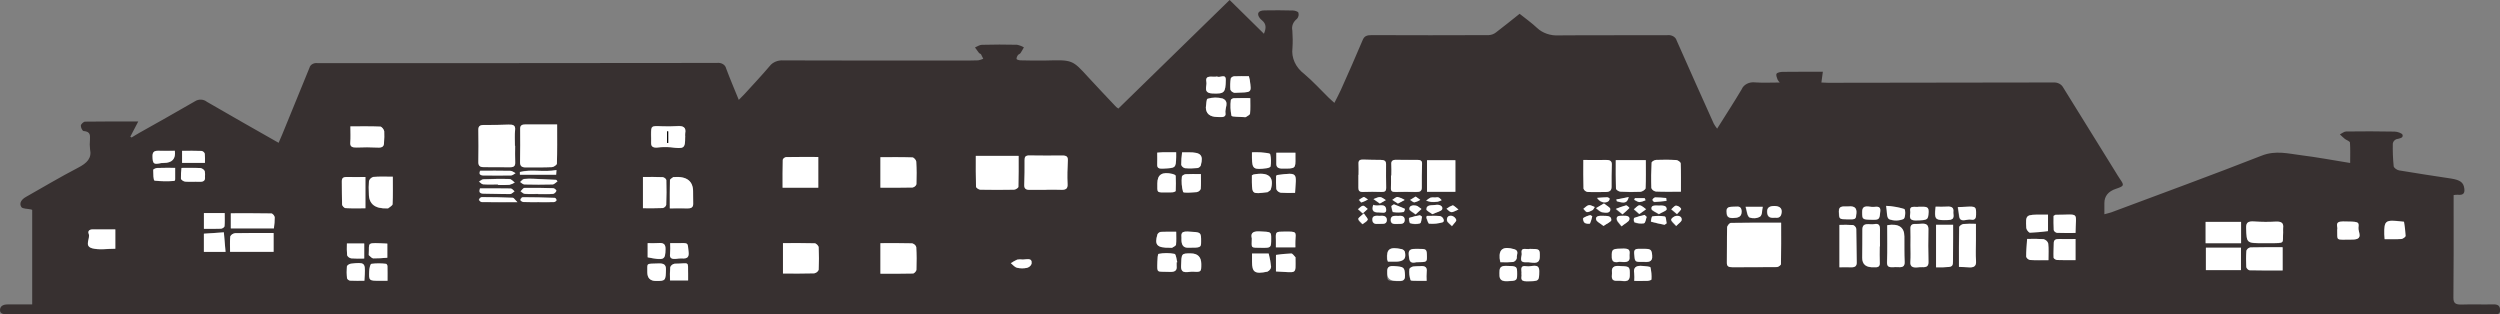<?xml version="1.0" encoding="UTF-8"?>
<svg id="Layer_2" data-name="Layer 2" xmlns="http://www.w3.org/2000/svg" viewBox="0 0 462.01 58.12">
  <rect x="0" y="0" width="462.01" height="58.12" fill="#808080" stroke="none"/>
  <defs>
    <style>
      .cls-1 {
        fill: #fff;
      }

      .cls-2 {
        fill: #373030;
      }
    </style>
  </defs>
  <g id="Layer_1-2" data-name="Layer 1">
    <g id="Groupe_16" data-name="Groupe 16">
      <path id="Tracé_44" data-name="Tracé 44" class="cls-2" d="m317.33,23.78c1.62-2.59,3.14-4.91,4.54-7.28.36-.88,1.42-1.42,2.52-1.27,1.44.1,2.89.02,4.51.02-.17-.17-.3-.37-.41-.57-.11-.36-.33-.8-.17-1.06.14-.23.75-.34,1.15-.34,2.41-.03,4.81-.02,7.4-.02-.09.69-.17,1.28-.27,1.99.45.02.84.05,1.24.05,13.87-.01,27.75-.03,41.62-.06.76-.05,1.49.31,1.8.89,3.2,5.18,6.41,10.35,9.62,15.52.31.5.6,1,.93,1.48.79,1.13.74,1.26-.77,1.76q-2.14.71-2.14,2.64v2.06c.51-.14.93-.22,1.31-.36,9.27-3.47,18.58-6.87,27.77-10.47,2.57-1.01,4.88-.37,7.29-.07,2.92.36,5.8.91,9.05,1.43,0-1.32.05-2.56-.04-3.78-.02-.24-.63-.43-.94-.67-.33-.26-.61-.55-.92-.83.38-.19.76-.53,1.14-.54,3-.04,6-.04,8.99.02.51.01,1.36.3,1.45.59.18.59-.53.68-1.14.81-.37.16-.61.46-.66.81-.03,1.4.02,2.8.16,4.19.03.29.6.71,1,.77,3.18.54,6.38,1.01,9.57,1.5,1.74.27,2.33.73,2.48,1.82.11.8-.08,1.32-1.23,1.18-.25,0-.5.02-.74.06v2.6c0,5.46.02,10.91-.04,16.37-.01,1.05.43,1.3,1.59,1.26,1.91-.07,3.83.02,5.75-.03.95-.03,1.26.31,1.29,1.03.04.82-.55.85-1.3.85-17.92,0-35.83,0-53.75.01-131.33,0-262.66,0-393.99,0-3.87,0-7.75-.04-11.62-.06C.7,58.06,0,58.06,0,57.31c0-.71.54-1.05,1.39-1.05,1.49,0,2.98,0,4.56,0v-17.46c-.05-.04-.11-.07-.18-.09-.63-.14-1.6-.11-1.82-.44-.47-.71.03-1.42.83-1.87,3.21-1.82,6.37-3.7,9.66-5.41,1.62-.84,2.56-1.75,2.2-3.42-.07-.56-.07-1.12-.02-1.68,0-.75.23-1.56-1.18-1.68-.22-.02-.53-.67-.5-1.01.02-.26.5-.71.78-.72,3.16-.05,6.31-.03,9.83-.03-.57,1.08-1.02,1.95-1.47,2.81l.24.15c.48-.29.96-.6,1.45-.87,3.42-1.93,6.86-3.84,10.24-5.81.66-.45,1.61-.42,2.22.08,4.34,2.53,8.73,5,13.26,7.58.26-.6.46-1.04.64-1.48,1.69-4.12,3.39-8.25,5.06-12.38.13-.56.76-.94,1.44-.87,24.62.01,49.25,0,73.87-.03.8-.11,1.55.34,1.69,1.01.7,1.89,1.5,3.75,2.34,5.82.45-.46.77-.76,1.06-1.08,1.57-1.72,3.17-3.42,4.67-5.19.55-.71,1.52-1.1,2.53-1.03,10.87.03,21.75.04,32.62.03,1.12,0,2.25,0,3.37-.04.33-.06.64-.16.93-.29-.12-.28-.26-.55-.41-.82-.07-.11-.3-.15-.38-.26-.26-.33-.49-.67-.74-1.01.42-.17.83-.48,1.26-.49,2.16-.06,4.33-.06,6.5-.01.46.09.89.25,1.28.48-.21.36-.39.73-.63,1.07-.1.14-.36.21-.46.35-.17.22-.27.47-.27.73.02.11.47.25.73.25,1.58.03,3.17.07,4.75.03,4.85-.13,4.84-.13,7.77,3.08,1.7,1.86,3.45,3.68,5.18,5.52.12.1.25.2.39.28L227.24,0l6.34,6.24c.45-1.09.43-1.82-.34-2.47-.15-.12-.29-.25-.41-.4-.65-.84-.32-1.43.85-1.45,1.75-.03,3.5-.03,5.25.02.36,0,.96.2,1.01.39.13.39.04.81-.24,1.14-.72.55-1.05,1.37-.87,2.17.08,1.08.09,2.17.02,3.25-.23,1.79.58,3.57,2.18,4.78,1.61,1.36,3,2.9,4.49,4.36.29.29.61.55,1.08.98.45-.9.86-1.64,1.2-2.4,1.37-3.07,2.74-6.14,4.04-9.24.32-.76.84-.88,1.69-.88,7.21.03,14.41.03,21.62,0,.48-.03.93-.2,1.29-.48,1.45-1.1,2.85-2.24,4.39-3.46,1.08.86,2.22,1.67,3.21,2.6,1.03.98,2.54,1.49,4.09,1.39,6.66-.06,13.33,0,20-.04.79-.1,1.54.33,1.72.98,2.26,5.14,4.57,10.26,6.87,15.39.18.31.38.61.61.9m11.84,17.37c-3.25,0-6.28-.02-9.31.04-.25,0-.68.53-.68.83-.06,2.16,0,4.33-.05,6.49-.01.65.28.87,1.01.86,2.75-.02,5.49.01,8.24-.03.27,0,.75-.35.75-.55.05-2.51.03-5.01.03-7.65M102.96,22.99h-5.86c-.62,0-.98.16-.97.79.04,2.05.01,4.11-.02,6.16,0,.63.2,1.01,1.04.99,1.62-.02,3.24.02,4.85-.05.33-.02.91-.42.92-.66.07-2.32.04-4.65.04-7.24m-7.76,3.96h-.03c0-.98-.08-1.96.03-2.93.1-.86-.35-1.02-1.21-.99-1.5.05-3,.09-4.49.07-.81-.01-1.1.21-1.09.9.04,1.99.03,3.98,0,5.97,0,.6.22.92.99.92,1.62,0,3.25,0,4.87.02.78,0,.98-.31.95-.92-.05-1.01-.01-2.03-.01-3.04m98.06,8.13h0c.92,0,1.83-.05,2.74,0,.95.05,1.33-.18,1.28-1.05-.08-1.46-.02-2.93.05-4.39.03-.64-.23-.89-.98-.88-2.04.01-4.08.02-6.12-.01-.75-.01-.9.29-.89.83.01,1.54,0,3.07-.06,4.61-.03.7.31.93,1.1.91.96-.03,1.91,0,2.87,0m-12.91-6.27c0,1.95-.02,3.83.04,5.7,0,.2.51.54.79.55,2.07.05,4.15.05,6.23,0,.29,0,.81-.34.81-.53.06-1.9.04-3.8.04-5.72h-7.9Zm-29.13.21c-2.08,0-4.03-.02-5.97.02-.28.06-.5.24-.59.48-.04,1.69-.03,3.39-.03,5.17h6.59v-5.67Zm11.49,5.65c2.04,0,3.99.02,5.94-.03.34-.08.61-.31.7-.6.06-1.4.05-2.79-.03-4.19-.02-.28-.45-.76-.71-.77-1.94-.06-3.88-.04-5.91-.04v5.62Zm-.01,10.27v5.63c2.06,0,4.04.02,6.02-.03.23,0,.62-.44.63-.69.05-1.39.05-2.79-.03-4.19-.09-.32-.37-.59-.75-.69-1.94-.06-3.88-.03-5.88-.03m-18,0v5.61c1.97,0,3.87.03,5.77-.03.39-.08.7-.33.82-.65.08-1.39.08-2.78,0-4.17-.01-.26-.46-.72-.72-.73-1.93-.06-3.87-.03-5.87-.03m112.43-12.48h-.06c0,.77.03,1.54-.01,2.31-.03.55.22.74.87.72,1.25-.03,2.5-.03,3.75,0,.7.02,1.09-.13,1.08-.81-.03-1.47,0-2.93.05-4.4.02-.56-.28-.73-.9-.72-1.29.01-2.58,0-3.87-.02-.69,0-.95.24-.91.83.05.69.01,1.4.01,2.1m41.47-2.87c0,1.79-.03,3.53.04,5.26,0,.2.5.54.79.56,1.24.08,2.49.09,3.73.03.35-.02.94-.42.95-.66.08-1.7.04-3.4.04-5.19h-5.55Zm-34.88,5.85h5.24v-5.83h-5.24v5.83Zm46.91-.03c0-1.82.03-3.53-.04-5.22,0-.22-.51-.6-.8-.62-1.24-.07-2.48-.08-3.73-.03-.3.01-.83.32-.84.5-.08,1.56-.1,3.13-.05,4.7.12.32.44.56.82.64,1.48.07,2.97.03,4.63.03m-18.01-5.86c0,1.81-.03,3.55.03,5.29.1.29.37.52.72.61,1.12.06,2.25.01,3.37.01.78,0,1.1-.31,1.09-.97-.02-1.36.01-2.72.05-4.09.02-.63-.32-.87-1.05-.85-1.33.03-2.66,0-4.2,0m-41.55,2.76h-.03v2.41c0,.5.19.77.88.74,1.12-.04,2.24-.04,3.36,0,.66.02.89-.19.89-.72-.02-1.47-.04-2.93-.02-4.4.01-.6-.31-.8-.97-.8-1.08,0-2.16-.03-3.24-.06-.62-.02-.91.18-.88.73.04.7.01,1.4.01,2.1m170.77,13.38c-2.08,0-4.03-.02-5.98.03-.35.08-.62.31-.72.6-.08,1.01-.09,2.02-.02,3.03.01.21.39.59.6.59,2.02.05,4.04.03,6.11.03v-4.27Zm-379.32.85h8.04v-3.47c-2.42,0-4.78-.02-7.13.03-.39.06-.72.28-.87.59-.1.92-.04,1.86-.04,2.86m365.14,3.36h6.48v-4.14h-6.48v4.14Zm10.79-4.97h1c3,0,2.35.07,2.49-1.98.02-.28-.03-.56,0-.84.11-.84-.26-1.21-1.32-1.16-1.33.07-2.66.06-3.99-.02-1.2-.09-1.56.2-1.52,1.24.09,2.78.03,2.78,3.35,2.76m-4.3-3.93h-6.55v3.94h6.55v-3.94Zm-61.09,4.37c0,1.01.05,2.02-.02,3.03-.06.8.34,1.08,1.23,1.01.33-.04.66-.05.99-.05.86.05,1.14-.25,1.12-.98-.06-1.99-.06-3.97-.01-5.96.02-.82-.34-1.17-1.31-1.08-.33.03-.66.04-.99.04-.73-.03-1.05.21-1.02.86.05,1.04.01,2.09.01,3.13m-280.49-12.72c-1.29,0-2.45-.06-3.59.04-.41.13-.71.43-.8.78-.06.76-.07,1.53-.02,2.3q-.02,2.88,3.43,2.73s.1.02.12,0c.29-.25.82-.5.83-.78.08-1.63.04-3.27.04-5.08m274.79,12.9h.04c0-1.04-.02-2.09,0-3.13.02-.64-.13-1.2-1.07-.99-.79.18-2.19-.48-2.18,1,.02,1.74-.02,3.48-.03,5.22q-.01,1.85,2.2,1.74s.08,0,.12,0c.7.05.95-.21.92-.8-.05-1.01-.01-2.02-.01-3.03m-7.44,3.83c.73,0,1.42-.02,2.11,0,.8.03,1.1-.22,1.08-.92-.05-2.06-.02-4.12-.08-6.18,0-.25-.36-.67-.6-.7-.83-.06-1.67-.07-2.51-.03v7.82ZM67.53,32.71c-1.13,0-2.28.02-3.42,0-.7-.02-.95.22-.94.81.04,1.43-.01,2.85.05,4.28.01.24.39.65.63.66,1.19.07,2.39.03,3.68.03v-5.78Zm51.29,0v5.76c1.3,0,2.5.03,3.68-.03.31-.09.55-.31.62-.59.06-1.53.07-3.06.02-4.59-.1-.26-.34-.46-.66-.53-1.19-.06-2.38-.03-3.66-.03m238.98,8.83v7.86c.5,0,.9.01,1.31,0,1.83-.07,1.82-.07,1.82-1.56,0-1.32.01-2.65.02-3.97v-2.33h-3.14ZM64.75,23.36c0,1.1.06,2.04-.02,2.97-.07.8.38.95,1.19.92,1.27-.06,2.55-.05,3.82.01.89.06,1.23-.19,1.22-.91.06-.7.07-1.39.04-2.09-.04-.32-.45-.86-.72-.87-1.85-.08-3.7-.04-5.54-.04m297.27,25.96c.71.03,1.21.03,1.7.08,1.04.09,1.51-.2,1.44-1.16-.1-1.25-.02-2.51-.02-3.77v-3.1c-.77-.04-1.54-.03-2.31.03-.3.04-.77.38-.78.59-.05,2.4-.04,4.8-.04,7.33m-238.24-10.81c1.24,0,2.28-.02,3.31,0,.77.02,1.03-.31,1.01-.9-.02-.73-.02-1.47-.02-2.2q0-2.93-3.52-2.69s-.1-.01-.12,0c-.22.19-.62.38-.63.57-.05,1.67-.03,3.34-.03,5.21m224.98,3.16c0,2.3.06,4.53-.03,6.76-.03.79.27,1.01,1.1.96.33-.02.67-.03,1-.01.85.06,1.18-.22,1.15-.96-.07-1.57-.04-3.14-.05-4.72q-.02-2.54-3.06-2.09s-.07.04-.11.06m-306.11.55h7.97c.1-.68.15-1.37.15-2.05-.01-.25-.39-.7-.61-.71-2.47-.05-4.95-.03-7.5-.03v2.79Zm83.97-16.9c-.02-.24-.02-.49,0-.73.19-1.01-.32-1.38-1.51-1.29-.94.07-1.88.08-2.81.04-1.99-.08-1.99-.1-1.99,1.59,0,.49.03.98.01,1.47-.02.68.33.94,1.14.87.81-.1,1.63-.12,2.45-.05,2.55.31,2.68.26,2.71-1.9M21.31,42.41c-1.44,0-2.8.02-4.16,0-.72-.01-.93.37-.76.8.36.9-.94,2.28.69,2.7,1.27.33,2.76.07,4.23.07v-3.55Zm357.25,5.66c0-1.08.07-2.08-.04-3.07-.1-.37-.42-.67-.85-.8-1.02-.07-2.04-.08-3.05-.04-.07,1.15-.18,2.22-.17,3.28.1.29.37.52.71.6,1.06.07,2.13.03,3.4.03m5-3.9c-1.1,0-2.05.03-3,0-.68-.03-1.01.17-1.01.76,0,.9-.07,1.81-.03,2.7,0,.15.42.41.66.42,1.1.04,2.21.02,3.39.02v-3.89Zm-5.08-4.51h-1.13c-2.99-.01-3.02-.01-2.88,2.47.02.31.45.87.68.86,1.11-.04,2.22-.14,3.32-.29.01-.1.02-.2.01-.3v-2.74m-340.8,6.88h4c-.11-1.24-.2-2.36-.31-3.61l-3.69.25v3.36Zm341.83-6.65c0,.78-.03,1.71.03,2.63.09.24.31.42.6.49,1.14.05,2.29.02,3.42.02.04-4.06.9-3.35-3.71-3.35-.03,0-.07.04-.34.2m52.41,2.57c.08,2.15-.46,1.8,2.81,1.81,2.14,0,1.01-1.42,1.11-2.19.14-1.15.01-1.12-2.85-1.15-1.71-.02-.86,1.01-1.07,1.53m8.76,1.73c1.13,0,2.12.04,3.1-.03.29-.02.78-.37.78-.57-.04-.87-.14-1.74-.29-2.6,0-.03-.23-.04-.35-.05-3.1-.37-3.33-.21-3.29,2.35,0,.27.04.55.06.89m-217.84-24.4q0,1.8,2.1,1.84c.17,0,.33,0,.5.02.62.04,1.14-.1,1.03-.72-.17-.92.81-2.13-.52-2.71-.91-.25-1.88-.23-2.78.04-.25.06-.22,1-.32,1.54m8.21-1.65c-1.17,0-2.12-.02-3.07.02-.19,0-.52.22-.53.34-.12.97-.07,1.94.12,2.9.07.23,1.49.18,2.29.25.12.01.29.04.37-.01.29-.2.75-.41.77-.64.09-.92.04-1.86.04-2.85m8.28,17.5c.21-3.66.73-3.82-3.26-3.3-.07,0-.12.08-.24.15-.04.82-.02,1.64.04,2.46.11.32.41.56.79.66.89.06,1.78.07,2.67.03m-7.98-3.24c0,.4,0,.85,0,1.29.06,2.16.1,2.18,2.74,1.85.04,0,.1,0,.12,0,.22-.17.57-.31.63-.51.71-2.34-.41-3.3-3.2-2.77-.1.04-.2.09-.29.15m4.45,17.75c4.01.17,3.61.73,3.61-2.51,0-.03.02-.08,0-.1-.26-.25-.52-.7-.78-.7-.95.03-1.89.12-2.82.26-.02.1-.02.2-.01.29v2.75m-13.88-17.97c-1.12,0-1.99-.03-2.85.02-.24.02-.66.28-.67.44-.11.95-.04,1.91.22,2.84.09.23,1.66.09,2.54.03.34-.08.62-.3.72-.59.08-.89.04-1.79.04-2.74m-1.89,14.66c-1.74,0-1.7,0-1.77,2.37-.05,1.61,1.36.95,2.19,1,1.53.1,1.54.03,1.54-1.42q0-1.95-1.96-1.95m-2.6,1.66l.13-.03c-.17-.54-.21-1.47-.52-1.54-.96-.18-1.96-.18-2.92,0-.18.03-.22.93-.23,1.44-.06,2.25-.2,1.77,2.24,1.89,1.08.05,1.42-.3,1.31-1.13-.01-.21-.01-.42,0-.62m13.94-1.64v1.5c0,1.96.51,2.32,2.83,1.84.39-.18.65-.51.69-.88-.09-.82-.23-1.64-.44-2.45,0-.01-.08-.02-.12-.02h-2.96m-193.7-4.57c1.12,0,2.15.03,3.17-.02.29-.05.53-.22.64-.45.07-.78.03-1.57.03-2.43h-3.83v2.9Zm176.2-8.38c.03,1.75-.29,1.69,2.03,1.64.29.01.58,0,.87-.02.18-.03.49-.15.49-.24.04-.93.04-1.87,0-2.8,0-.12-.34-.28-.56-.34-1.95-.46-2.84.1-2.83,1.75m16.91-19.81c-.95,0-1.86-.03-2.76.02-.21.01-.57.24-.59.39-.11.69-.13,1.38-.07,2.07.11.29.4.52.76.59,3.24-.15,3.16.15,2.82-2.39-.03-.2-.09-.4-.16-.67M33.55,31.03c-.09.66-.13,1.32-.11,1.99.02.21.49.53.78.55.86.07,1.74-.01,2.61.03.83.04,1.13-.26,1.05-.92.03-.35.02-.69-.04-1.03-.13-.28-.41-.5-.75-.58-1.15-.06-2.3-.03-3.54-.03m38.07,20.85c0-.99.01-1.85-.01-2.71,0-.15-.16-.41-.26-.41-.89-.11-1.8-.11-2.69,0-.26.05-.4.9-.42,1.38-.08,1.75-.05,1.75,2,1.75h1.39M224.91,14.13c-.81.21-2.26-.45-1.97,1.02.15.75-.69,2.03,1.09,2.11,2.26.1,2.46-.13,2.49-2.53.02-1.22-1.16-.26-1.62-.61M32.37,31.03c-1.16,0-2.23-.02-3.3.02-.27.01-.76.22-.76.34.01.7,0,1.96.26,2,1.21.13,2.43.15,3.64.05.06,0,.15-.17.15-.26.01-.72,0-1.43,0-2.14m87.26,19.29q0,1.59,1.61,1.59c1.76,0,1.8-.07,1.83-2.18.01-.84-.44-1.08-1.37-1.05-2.39.09-2.04-.18-2.07,1.63m119.77-4.61c0-.45-.02-.83,0-1.21.11-1.71.28-1.71-1.96-1.7-1.7,0-1.7,0-1.64,1.49.02.44,0,.89,0,1.42h3.6Zm0-17.48h-3.52v2.07c0,.61.37.85,1.09.85,2.47.02,2.47.03,2.44-2.01v-.91m-20.96-.08c-.1.77-.16,1.54-.16,2.31.09.3.35.53.69.63.78.06,1.57.05,2.35-.03.28-.08.5-.27.58-.5.5-1.9.01-2.41-2.25-2.4h-1.22m-94.62,23.68h3.34c0-.47,0-.85,0-1.23-.05-2.48.34-1.88-2.5-1.86-.38.08-.69.33-.8.64-.07.82-.08,1.64-.04,2.46m94.52-7.62q-.02,1.54,1.11,1.55c2.45.03,2.52,0,2.52-1.1,0-1.82,0-1.75-2.46-1.88-1.57-.08-1.09.77-1.17,1.42m-.98-1.39c-.97,0-1.91-.03-2.84.02-.29.07-.52.25-.63.48-.57,1.95-.07,2.48,2.27,2.45.16,0,.38.05.49-.02.26-.16.65-.36.68-.56.08-.75.03-1.5.03-2.38m0-14.68c-.91,0-1.69,0-2.47,0-.32,0-.64.04-1.02.06,0,.78.02,1.5,0,2.23-.02.61.31.76,1,.72,2.44-.11,2.45-.08,2.5-2.13,0-.24,0-.48,0-.88m13.98,15.91c-.01,1.87-.32,1.72,1.81,1.75,1.76.02,1.76,0,1.77-1.7,0-1.3,0-1.23-2.19-1.33-1.46-.07-1.57.53-1.39,1.29m-164,7.83c.03-.5.05-.85.07-1.2.11-2.13-.04-2.26-2.56-1.96-.28.03-.71.31-.74.5-.07.73-.06,1.46.02,2.19.08.22.28.38.54.44.86.05,1.72.02,2.67.02m164.01-23.73c0,.41,0,.72,0,1.02.05,2.06.29,2.23,2.77,1.91.25-.03.66-.2.67-.33.13-.75.1-1.51-.07-2.25-.08-.23-1.12-.27-1.73-.34-.55-.03-1.1-.04-1.65-.01m-159.77,16.87c-4.06-.18-3.28-.29-3.43,1.95,0,.07-.03.17.02.2.27.21.54.56.83.58.86,0,1.73-.04,2.58-.12v-2.62Zm52.27-.08c.04.67.04,1.34-.02,2-.13.82.35.97,1.15.9.32-.06.65-.08.99-.08,1.16.11,1.38-.32,1.28-1.23-.2-1.73.09-1.63-2.05-1.59-.37,0-.74,0-1.34,0m-90.2-14.82h4.22c.03-.57.02-1.13-.03-1.7-.07-.24-.29-.44-.57-.51-1.18-.05-2.36-.02-3.62-.02v2.24Zm-1.35-2.24c-1,0-2.02.03-3.04,0-.84-.03-1.08.32-1.08.95,0,1.59.27,1.58,1.61,1.32.17-.02.33-.03.5-.02q2.3-.04,2.01-2.24m31.81,17.12c-.04.73-.03,1.46.04,2.18.12.28.4.5.75.57.8.05,1.61.06,2.41.03v-2.78h-3.2Zm55.58-.06v2.62c3.07.6,3.26.49,3.3-1.52.02-.86-.32-1.21-1.36-1.11-.64.03-1.29.04-1.94.01m161.48,5.71c.14.48-.46,1.34.94,1.34,2.33-.02,2.33,0,2.35-1.86.02-1.62-1.48-.77-2.27-.91-1.5-.26-.9.77-1.02,1.43m20.85,1.27c.89,0,1.67.02,2.45-.01.26-.01.73-.16.73-.25.05-.75-.02-1.5-.19-2.24-.05-.17-.92-.2-1.41-.26-1.21-.14-1.78.25-1.59,1.33.04.48.05.96.01,1.43m-38.39-.01c-.03-.56-.03-1.12.01-1.68.12-.86-.32-1.14-1.28-1.03-.41,0-.83.02-1.24.06-.26.06-.66.3-.67.47-.08.69,0,1.38.21,2.04.08.19,1.1.11,1.68.13.37.02.74,0,1.27,0m16.75-1.23c0-1.48-.05-1.48-2.07-1.52-1.21-.02-1.19.59-1.2,1.3-.02.86-.01,1.59,1.45,1.53,1.67-.07,1.82-.1,1.82-1.3m19.18-1.48c-.9-.11-1.81-.05-1.66,1.1.08.66-.45,1.73,1.14,1.6.83-.07,2.14.54,2.15-.96.02-1.64.02-1.7-1.63-1.75m-16.84-3.17c-.51.18-1.73-.44-1.51.79.11.61-.73,1.79.92,1.67.83-.06,2.38.67,2.42-.95.04-1.49.02-1.49-1.83-1.51m-24.77,5.92c.83-.01,1.77.22,1.71-1.01-.07-1.52-.15-1.62-2.07-1.74-1.35-.08-1.2.64-1.21,1.34-.02,1.37-.03,1.37,1.58,1.4m90.61-13.87c.2,1.06.04,2.15.55,2.46.85.33,1.83.32,2.66-.03.36-.15.43-1.73.13-1.86-1.08-.32-2.2-.51-3.35-.57m6.07.16c-.57.16-1.83-.37-1.6.85.11.59-.59,1.7,1.06,1.68,2.21-.04,2.25-.1,2.33-1.59.07-1.21-.93-.87-1.79-.94m-77.35,10.24c.79.04,1.59.03,2.37-.04.36-.13.61-.41.66-.74-.1-.55.54-1.34-.51-1.63-1.97-.56-2.79-.03-2.66,1.67.02.24.08.47.13.74m-15.53,0c1.95-.02,1.96-.03,1.95-1.05-.02-1.41-.04-1.42-1.76-1.42-.93,0-1.73-.04-1.59,1.12.11.89.05,1.69,1.4,1.35m95.96-10.26c-.05.42-.08.66-.09.89-.06,1.49.18,1.66,2.42,1.58,1.38-.05.87-.94.95-1.56.08-.73-.34-.99-1.19-.92-.65.05-1.31.01-2.08.01m-58.46,10.19c1.02.08,2.03.24,1.88-1-.07-.6.41-1.46-1.05-1.44-1.96.02-2.2.08-2.23,1.07-.03.85-.05,1.71,1.4,1.38m-199.8-12.54v.02c.91,0,1.83.04,2.73-.03.24-.02.55-.34.62-.56.04-.11-.35-.48-.56-.49-1.78-.06-3.56-.1-5.33-.06-.25,0-.48.41-.72.63.26.16.5.44.78.47.82.06,1.65.02,2.48.02m204.19,12.55c.86.06,1.8.09,1.68-1.16-.11-1.19-.21-1.28-2.01-1.25-.7.01-1.41-.13-1.32.86.14,1.57.07,1.58,1.65,1.55m42.08-7.79c1.6.04,1.59,0,1.75-1.61.08-.87-.56-.83-1.18-.76-.82.1-2.16-.62-2.17.92,0,1.35.02,1.41,1.6,1.45m16.07-2.32c.09.6.19,1.08.23,1.56.14,1.46,1.43.58,2.19.73.8.17.94-.31.95-.88.03-1.52-.03-1.59-1.86-1.49-.45.03-.9.04-1.51.07m-105.32,10.06c.47,0,.88,0,1.29,0,1.61.04,2.19-.54,1.83-1.87-.1-.21-.3-.37-.56-.44-2.23-.47-2.84-.03-2.69,1.88.03.14.08.28.14.42m84.96-7.81c1.54.02,1.51,0,1.62-1.11.09-.95-.32-1.39-1.45-1.28-.76.08-1.84-.3-1.79.97.06,1.37,0,1.4,1.62,1.41m-249.44-6.44v.07c.7.03,1.41.02,2.11-.02.36-.09.7-.23,1-.42-.32-.23-.63-.64-.96-.65-1.61-.05-3.23-.01-4.85.05-.27.01-.53.28-.79.43.25.18.48.49.75.5.91.06,1.82.02,2.74.02m-3.31.73c-.17.57-.22.98.71.98,1.62,0,3.24.08,4.85.07.28,0,.55-.33.82-.5-.23-.18-.46-.52-.7-.52-1.86-.04-3.72-.02-5.69-.02m14.32-1.32l-.23-.27c-1.36-.07-2.72-.14-4.08-.19-.62-.05-1.24-.04-1.86.03-.27.04-.49.36-.73.56.25.16.51.44.77.45,1.74.04,3.48.06,5.22,0,.31,0,.61-.38.91-.58m-3.41,3.86c.91,0,1.82.02,2.73-.02.22-.03.4-.16.49-.33.03-.14-.19-.45-.31-.45-1.98-.07-3.97-.11-5.95-.12-.15,0-.43.35-.41.52.02.15.37.36.59.37.95.04,1.9.02,2.86.02m-4,0c-.45-.44-.65-.8-.87-.81-1.9-.08-3.81-.12-5.72-.12-.18,0-.48.3-.5.48-.02.14.31.43.5.44,2.06.03,4.13.02,6.59.02m7.22-5.94c-2.36.44-4.62-.2-6.76.36v.5h6.7c0-.1.03-.36.06-.86m86.14,16.55c-.33-.04-.66-.04-.98.02-.42.19-.81.41-1.17.66.37.29.69.73,1.13.84.6.14,1.23.15,1.84.02.41-.12.72-.39.85-.73.19-1.24-.92-.8-1.66-.8m-100.25-16.42c-.26.64-.04.88.71.88,1.66-.01,3.32.04,4.97,0,.29,0,.58-.28.86-.43-.32-.15-.64-.43-.97-.43-1.82-.04-3.64-.02-5.58-.02m233.88,6.67c.26.82.24,1.63.71,1.97.64.24,1.39.18,1.96-.16.42-.32.33-1.1.49-1.81h-3.15Zm-1.73-.02c-.95.06-1.86-.12-1.8.87.03.61.01,1.27,1.16,1.24,1.01-.03,1.64-.21,1.62-1.21-.01-.78-.43-.97-.98-.89m7.11,2.04c1.03.16,1.24-.44,1.27-1.11.03-.76-.55-1.04-1.36-1.04-.86,0-1.36.25-1.32,1.11.04.82.42,1.15,1.4,1.05m-64.3-.34c-.04.23-.09.3-.06.36.16.38.32,1.05.51,1.06.84.07,1.68-.02,2.48-.25.48-.16.07-1.11-.55-1.16-.8-.06-1.6-.02-2.37-.02m43.95,1.64l.38-.27c-.1-.44-.1-1.21-.33-1.26-.76-.14-1.55-.15-2.31-.02-.15.02-.3.96-.24.98.82.24,1.67.4,2.51.57m-11.29.22c.67-.49,1.44-.79,1.45-1.1,0-.89-.95-.74-1.68-.78-.67-.04-1.31.1-1.12.73.11.38.75.65,1.36,1.15m-31.65-2.18c.79-.37,1.68-.55,1.81-.91.2-.57-.5-.94-1.22-.8-.65.12-1.69-.12-1.69.81,0,.27.63.54,1.09.9m-9.79.31c-.69-.04-1.32-.06-1.29.74.03.66.48.83,1.15.75.59-.07,1.47.21,1.52-.65.05-.82-.65-.92-1.39-.83m3.51.01c-.7-.01-1.41-.11-1.4.77.01.73.57.75,1.19.72.59-.03,1.34.12,1.39-.68.04-.7-.45-.91-1.17-.8m4.38.15l-.38-.27c-.68.11-1.34.27-1.98.48-.11.04,0,.94.18.99.57.19,1.2.2,1.79.04.3-.12.27-.81.39-1.24m43.77-.47c.64-.38,1.43-.63,1.44-.9.02-.76-.8-.7-1.46-.69-.59.01-1.44-.17-1.34.62.04.32.78.58,1.36.97m-10.15-1.98l-1.48.88c.39.27.74.69,1.18.76.55.08,1.5.26,1.47-.59-.01-.31-.66-.61-1.17-1.04m3.25,4.22c.69-.55,1.32-.82,1.43-1.2.19-.63-.45-.77-1.11-.74-.61.03-1.38-.09-1.19.74.07.33.42.61.87,1.21m4.64-1.73l-.39-.37c-.66.14-1.3.33-1.92.55-.1.27-.07.56.07.81.54.21,1.15.27,1.74.19.3-.08.35-.77.51-1.18m-50.52-2.26c-.34.98-.05,1.46.96,1.41.52-.02,1.5.35,1.42-.51-.13-1.41-1.59-.43-2.39-.9m3.82-.07l-.48.32c.11.39.12,1.06.35,1.12.64.1,1.3.09,1.94-.02.11-.01.26-.56.21-.58-.65-.31-1.34-.56-2.02-.83m42.24,1.85c.56-.49.95-.82,1.29-1.18.02-.02-.48-.52-.63-.48-.65.18-1.28.4-1.89.65.33.27.66.54,1.23,1.01m3.11-.06l1.24-.88c-.4-.26-.78-.7-1.19-.73-.33-.02-.7.47-1.06.73l1.01.88m-41.35.07l1.09-.99c-.34-.22-.64-.56-1.02-.64-.59-.12-1.29,0-1.21.66.03.28.6.52,1.14.96m-9.56-.19c-.55.54-1.06.83-1.02,1.05.06.34.49.64.77.95.34-.26.82-.48.96-.8.09-.21-.32-.57-.71-1.19m57.72,2.33c.51-.52.96-.78,1.01-1.09.1-.61-.47-.89-1.11-.76-.34.07-.84.47-.82.69.02.32.46.61.93,1.15m-41.44.03c.42-.57.83-.88.79-1.13-.1-.35-.4-.63-.8-.76-.79-.15-.99.39-.9.9.05.26.42.48.91.99m39.65-4.68c-.02-.18-.04-.35-.06-.53-.67-.07-1.34-.11-2.02-.12-.19,0-.45.25-.52.43-.04.1.25.43.37.42.74-.03,1.49-.13,2.23-.21m-42.78-.62c-.28-.04-.56-.03-.83.02-.3.16-.57.34-.82.55.29.11.6.19.91.24.4.03.8.02,1.2-.04.27-.07.52-.16.76-.28-.19-.17-.35-.4-.58-.5-.2-.08-.49,0-.64,0m29.04,3.47l-.35-.21c-.46.1-.9.28-1.28.52-.15.14,0,.69.23.91.29.15.64.2.98.14.19-.44.33-.89.42-1.36m-39.26-2.36l1.12-.64c-.35-.2-.68-.53-1.05-.56-.39-.03-.82.24-1.23.37l1.16.82m14.54,1.11c-.56-.41-.88-.8-1.08-.76-.41.15-.79.36-1.12.62.29.22.55.57.88.63.3.05.68-.23,1.32-.48m-11.18-1.11l1.25-.67c-.4-.25-.84-.43-1.32-.55-.3-.03-.65.34-.97.54l1.04.68m51.57,1.96c.38-.47.83-.81.75-.98-.17-.31-.51-.54-.92-.59-.31.02-.59.44-.89.68l1.05.9m-15.54-.79l.34-.54c-.37-.13-.78-.4-1.1-.34-.38.07-.67.44-1,.68.23.22.46.6.7.61.35.01.71-.25,1.06-.4m-42.55.64l.92-.83c-.29-.21-.61-.61-.87-.59-.33.04-.61.41-.92.64l.86.77m43.32-2.87c.46.78,1.41,1.07,2.03.68.18-.13.28-.32.29-.52,0-.09-.3-.27-.46-.26-.6,0-1.2.06-1.86.11m3.55.3c.04.11.08.22.11.32,1.46.44,1.9.31,2.18-.78l-2.3.45m5.42.14l-.17-.38h-1.8c-.04.1-.08.2-.12.3.33.15.65.41.98.42.4-.05.78-.17,1.12-.34m-42.51-.68l-1.01.62c.27.16.56.47.81.45.38-.1.74-.25,1.05-.46l-.85-.61m-8.81.54c-.41-.24-.67-.5-.8-.46-.31.15-.6.33-.86.54.16.17.38.5.47.47.42-.15.82-.34,1.19-.55"/>
      <path id="Tracé_45" data-name="Tracé 45" class="cls-1" d="m329.16,41.16c0,2.63.02,5.14-.03,7.65,0,.19-.49.54-.75.55-2.75.04-5.49.01-8.24.03-.74,0-1.03-.21-1.01-.86.04-2.16-.01-4.33.05-6.5,0-.29.44-.82.68-.83,3.03-.06,6.06-.04,9.31-.04"/>
      <path id="Tracé_46" data-name="Tracé 46" class="cls-1" d="m102.96,22.99c0,2.59.03,4.91-.04,7.24,0,.24-.59.64-.92.66-1.61.08-3.23.03-4.85.05-.84.01-1.05-.37-1.04-.99.03-2.05.05-4.11.02-6.16-.01-.64.36-.79.97-.79,1.86,0,3.72,0,5.86,0"/>
      <path id="Tracé_47" data-name="Tracé 47" class="cls-1" d="m95.2,26.95c0,1.01-.04,2.03.01,3.04.03.61-.18.93-.95.92-1.62-.02-3.25-.03-4.87-.02-.77,0-.99-.32-.99-.92.03-1.99.04-3.98,0-5.97-.01-.69.28-.91,1.09-.9,1.5.02,3-.02,4.49-.07.86-.03,1.3.14,1.21.99-.11.97-.03,1.95-.03,2.93h.03"/>
      <path id="Tracé_48" data-name="Tracé 48" class="cls-1" d="m193.26,35.08c-.96,0-1.91-.02-2.87,0-.79.03-1.13-.21-1.1-.91.06-1.54.07-3.07.06-4.61,0-.55.14-.85.89-.83,2.04.03,4.08.03,6.12.01.75,0,1.01.24.98.89-.07,1.46-.13,2.93-.05,4.39.05.87-.33,1.1-1.28,1.05-.91-.05-1.83-.01-2.74-.01h0Z"/>
      <path id="Tracé_49" data-name="Tracé 49" class="cls-1" d="m180.34,28.8h7.9c0,1.92.02,3.82-.04,5.72,0,.19-.52.53-.81.53-2.07.04-4.15.04-6.23,0-.28,0-.78-.35-.79-.55-.06-1.87-.04-3.75-.04-5.7"/>
      <path id="Tracé_50" data-name="Tracé 50" class="cls-1" d="m151.22,29.01v5.67h-6.59c0-1.79-.02-3.48.03-5.17.08-.23.31-.41.59-.48,1.94-.04,3.89-.02,5.97-.02"/>
      <path id="Tracé_51" data-name="Tracé 51" class="cls-1" d="m162.71,34.67v-5.62c2.03,0,3.97-.03,5.91.04.26,0,.69.49.71.77.08,1.39.08,2.79.03,4.19-.09.29-.36.52-.7.6-1.95.05-3.9.03-5.94.03"/>
      <path id="Tracé_52" data-name="Tracé 52" class="cls-1" d="m162.7,44.94c1.99,0,3.94-.03,5.88.03.38.11.66.37.75.69.08,1.39.08,2.79.03,4.19,0,.25-.4.68-.63.69-1.98.06-3.97.03-6.02.03v-5.63Z"/>
      <path id="Tracé_53" data-name="Tracé 53" class="cls-1" d="m144.7,44.93c1.99,0,3.93-.03,5.87.03.26,0,.71.47.72.73.07,1.39.07,2.78,0,4.17-.12.32-.43.57-.82.65-1.9.06-3.8.03-5.77.03v-5.61Z"/>
      <path id="Tracé_54" data-name="Tracé 54" class="cls-1" d="m257.13,32.46c0-.7.04-1.4-.01-2.1-.05-.59.22-.84.91-.83,1.29.02,2.58.03,3.87.01.62,0,.92.16.9.72-.04,1.47-.07,2.93-.05,4.4.01.68-.37.83-1.08.81-1.25-.03-2.5-.03-3.75,0-.65.02-.9-.17-.87-.72.04-.77.01-1.54.01-2.31h.06Z"/>
      <path id="Tracé_55" data-name="Tracé 55" class="cls-1" d="m298.6,29.59h5.55c0,1.79.04,3.49-.04,5.19-.01.24-.6.64-.95.66-1.24.06-2.49.05-3.73-.03-.29-.02-.79-.36-.79-.56-.06-1.73-.04-3.47-.04-5.26"/>
      <rect id="Rectangle_207" data-name="Rectangle 207" class="cls-1" x="263.72" y="29.61" width="5.24" height="5.83"/>
      <path id="Tracé_56" data-name="Tracé 56" class="cls-1" d="m310.63,35.42c-1.66,0-3.15.04-4.63-.03-.39-.08-.7-.32-.82-.64-.06-1.56-.04-3.13.05-4.7.01-.19.54-.5.84-.5,1.24-.05,2.49-.05,3.73.03.3.02.8.39.8.62.07,1.7.04,3.4.04,5.22"/>
      <path id="Tracé_57" data-name="Tracé 57" class="cls-1" d="m292.62,29.56c1.54,0,2.87.02,4.2,0,.74-.01,1.07.22,1.05.86-.04,1.36-.07,2.72-.05,4.09.01.66-.31.97-1.09.97-1.12,0-2.25.05-3.37-.01-.35-.08-.62-.31-.72-.61-.06-1.74-.03-3.48-.03-5.29"/>
      <path id="Tracé_58" data-name="Tracé 58" class="cls-1" d="m251.07,32.32c0-.7.03-1.4-.01-2.1-.03-.56.25-.76.88-.73,1.08.03,2.16.06,3.24.06.66,0,.98.2.97.8-.02,1.47,0,2.93.02,4.4,0,.53-.22.75-.89.72-1.12-.04-2.24-.05-3.36,0-.69.03-.88-.24-.88-.74v-2.41h.03"/>
      <path id="Tracé_59" data-name="Tracé 59" class="cls-1" d="m421.84,45.7v4.27c-2.08,0-4.1.02-6.11-.03-.22,0-.59-.38-.6-.59-.06-1.01-.06-2.02.02-3.03.1-.29.37-.52.72-.6,1.95-.05,3.89-.03,5.98-.03"/>
      <path id="Tracé_60" data-name="Tracé 60" class="cls-1" d="m42.52,46.54c0-1-.06-1.93.04-2.86.15-.31.48-.53.87-.59,2.35-.05,4.71-.03,7.13-.03v3.47h-8.04Z"/>
      <rect id="Rectangle_208" data-name="Rectangle 208" class="cls-1" x="407.66" y="45.77" width="6.48" height="4.14"/>
      <path id="Tracé_61" data-name="Tracé 61" class="cls-1" d="m418.45,44.93c-3.32.02-3.26.02-3.35-2.76-.04-1.04.32-1.33,1.52-1.24,1.33.09,2.66.09,3.99.02,1.07-.05,1.43.32,1.32,1.16-.04.28.02.56,0,.84-.14,2.05.52,1.97-2.48,1.98h-1"/>
      <rect id="Rectangle_209" data-name="Rectangle 209" class="cls-1" x="407.61" y="41" width="6.55" height="3.94"/>
      <path id="Tracé_62" data-name="Tracé 62" class="cls-1" d="m353.07,45.37c0-1.04.03-2.09-.01-3.13-.03-.65.29-.89,1.02-.86.33,0,.66,0,.99-.04.97-.08,1.33.27,1.31,1.08-.04,1.99-.04,3.97.01,5.96.02.73-.26,1.03-1.12.98-.33,0-.66,0-.99.05-.89.07-1.29-.21-1.23-1.01.07-1.01.02-2.02.02-3.03"/>
      <path id="Tracé_63" data-name="Tracé 63" class="cls-1" d="m72.59,32.64c0,1.81.04,3.44-.04,5.08-.01.27-.54.52-.83.78-.02.02-.08,0-.12,0q-3.45.15-3.43-2.73c-.05-.77-.04-1.53.02-2.3.09-.36.39-.65.8-.78,1.14-.09,2.3-.04,3.59-.04"/>
      <path id="Tracé_64" data-name="Tracé 64" class="cls-1" d="m347.38,45.55c0,1.01-.04,2.02.01,3.03.03.59-.22.85-.92.8-.04,0-.08,0-.12,0q-2.21.11-2.2-1.74c.01-1.74.04-3.48.03-5.22-.01-1.48,1.38-.82,2.18-1,.94-.21,1.08.35,1.07.99-.03,1.04,0,2.09,0,3.13h-.04"/>
      <path id="Tracé_65" data-name="Tracé 65" class="cls-1" d="m339.94,49.38v-7.82c.84-.03,1.67-.02,2.51.03.24.03.6.45.6.7.06,2.06.02,4.12.08,6.18.02.69-.29.95-1.08.92-.69-.03-1.38,0-2.11,0"/>
      <path id="Tracé_66" data-name="Tracé 66" class="cls-1" d="m67.53,32.71v5.78c-1.29,0-2.49.04-3.68-.03-.24-.01-.62-.43-.63-.66-.06-1.43-.02-2.85-.05-4.28-.01-.58.23-.82.93-.81,1.14.03,2.29,0,3.43,0"/>
      <path id="Tracé_67" data-name="Tracé 67" class="cls-1" d="m118.82,32.71c1.28,0,2.48-.03,3.66.03.32.07.57.27.66.53.05,1.53.04,3.06-.02,4.59-.07.27-.31.49-.62.59-1.19.06-2.38.03-3.68.03v-5.76Z"/>
      <path id="Tracé_68" data-name="Tracé 68" class="cls-1" d="m357.8,41.54h3.14v2.33c0,1.32-.02,2.65-.02,3.97,0,1.49.02,1.49-1.82,1.56-.4.02-.81,0-1.31,0v-7.86Z"/>
      <path id="Tracé_69" data-name="Tracé 69" class="cls-1" d="m64.75,23.36c1.84,0,3.69-.04,5.54.04.27.01.68.55.72.87.03.7.02,1.39-.04,2.09,0,.72-.33.97-1.22.91-1.27-.06-2.55-.07-3.82-.01-.81.02-1.26-.12-1.19-.92.08-.93.02-1.87.02-2.97"/>
      <path id="Tracé_70" data-name="Tracé 70" class="cls-1" d="m362.03,49.32c0-2.53-.02-4.93.04-7.33,0-.21.48-.55.78-.59.77-.06,1.54-.06,2.31-.03v3.1c0,1.26-.08,2.52.02,3.77.07.96-.39,1.26-1.44,1.16-.49-.04-.98-.05-1.7-.08"/>
      <path id="Tracé_71" data-name="Tracé 71" class="cls-1" d="m123.79,38.5c0-1.87-.02-3.54.03-5.21,0-.2.4-.39.63-.57.02-.02.08,0,.12,0q3.53-.24,3.52,2.69c0,.73,0,1.47.02,2.2.02.59-.24.92-1.01.9-1.03-.02-2.07,0-3.31,0"/>
      <path id="Tracé_72" data-name="Tracé 72" class="cls-1" d="m348.77,41.66s.08-.06.11-.06q3.04-.44,3.06,2.09c.01,1.57-.02,3.15.05,4.72.03.75-.3,1.03-1.15.96-.33-.02-.67-.01-1,.01-.83.05-1.14-.17-1.1-.96.09-2.23.03-4.46.03-6.76"/>
      <path id="Tracé_73" data-name="Tracé 73" class="cls-1" d="m42.66,42.21v-2.79c2.55,0,5.03-.02,7.5.03.22,0,.6.45.61.71,0,.69-.05,1.37-.15,2.05h-7.97Z"/>
      <path id="Tracé_74" data-name="Tracé 74" class="cls-1" d="m126.63,25.32c-.02,2.15-.15,2.21-2.7,1.9-.82-.06-1.64-.05-2.45.05-.81.06-1.16-.19-1.14-.87.02-.49-.01-.98-.01-1.47,0-1.69,0-1.68,1.99-1.59.94.05,1.88.03,2.81-.03,1.19-.09,1.7.27,1.51,1.29-.02.24-.03.49,0,.73m-3.34,1.1h.2v-2.16h-.2v2.16Z"/>
      <path id="Tracé_75" data-name="Tracé 75" class="cls-1" d="m21.31,42.41v3.55c-1.46,0-2.95.26-4.23-.07-1.63-.42-.33-1.79-.69-2.7-.17-.43.04-.81.76-.8,1.36.02,2.72,0,4.16,0"/>
      <path id="Tracé_76" data-name="Tracé 76" class="cls-1" d="m378.56,48.08c-1.27,0-2.34.04-3.4-.03-.34-.08-.61-.31-.71-.6-.01-1.07.1-2.14.17-3.29,1.02-.04,2.04-.03,3.05.04.43.13.75.43.85.8.11.99.04,1.99.04,3.07"/>
      <path id="Tracé_77" data-name="Tracé 77" class="cls-1" d="m383.56,44.18v3.89c-1.17,0-2.28.03-3.39-.02-.24-.01-.65-.27-.66-.42-.04-.9.02-1.8.03-2.7,0-.59.34-.78,1.02-.76.95.04,1.9,0,3,0"/>
      <path id="Tracé_78" data-name="Tracé 78" class="cls-1" d="m378.48,39.67v2.74c0,.1,0,.2-.01.3-1.1.15-2.21.25-3.32.29-.23,0-.66-.55-.68-.86-.14-2.48-.11-2.48,2.88-2.47h1.13"/>
      <path id="Tracé_79" data-name="Tracé 79" class="cls-1" d="m37.68,46.55v-3.36l3.69-.25c.11,1.24.2,2.37.31,3.61h-3.99Z"/>
      <path id="Tracé_80" data-name="Tracé 80" class="cls-1" d="m379.51,39.9c.27-.17.31-.2.34-.2,4.61,0,3.75-.71,3.71,3.35-1.14,0-2.28.03-3.42-.02-.29-.06-.51-.25-.6-.49-.06-.92-.03-1.86-.03-2.63"/>
      <path id="Tracé_81" data-name="Tracé 81" class="cls-1" d="m431.93,42.46c.2-.52-.65-1.54,1.07-1.53,2.86.03,2.99,0,2.85,1.15-.1.77,1.04,2.19-1.11,2.19-3.27,0-2.73.34-2.81-1.81"/>
      <path id="Tracé_82" data-name="Tracé 82" class="cls-1" d="m440.69,44.19c-.02-.34-.05-.61-.06-.89-.04-2.57.19-2.72,3.29-2.35.12.02.35.02.35.05.15.86.25,1.73.29,2.6,0,.19-.49.54-.78.57-.98.07-1.97.03-3.1.03"/>
      <path id="Tracé_83" data-name="Tracé 83" class="cls-1" d="m222.85,19.79c.1-.54.07-1.48.32-1.54.9-.27,1.87-.28,2.78-.04,1.33.58.35,1.79.52,2.71.12.62-.4.76-1.03.72-.16-.01-.33-.01-.5-.02q-2.1-.04-2.1-1.84"/>
      <path id="Tracé_84" data-name="Tracé 84" class="cls-1" d="m231.05,18.14c0,.99.05,1.92-.04,2.85-.02.23-.49.45-.77.64-.07.05-.24.02-.37.01-.8-.07-2.22-.02-2.29-.25-.2-.96-.24-1.93-.12-2.9,0-.12.34-.33.53-.34.94-.04,1.89-.02,3.07-.02"/>
      <path id="Tracé_85" data-name="Tracé 85" class="cls-1" d="m239.33,35.64c-.89.04-1.78.02-2.67-.03-.38-.09-.67-.34-.79-.66-.06-.82-.08-1.64-.04-2.46.11-.07.17-.14.24-.15,3.98-.52,3.46-.36,3.26,3.3"/>
      <path id="Tracé_86" data-name="Tracé 86" class="cls-1" d="m231.35,32.4c.09-.06.19-.11.29-.15,2.79-.53,3.91.43,3.2,2.77-.06.2-.41.35-.63.51-.02.02-.08,0-.12,0-2.65.34-2.68.32-2.74-1.85-.01-.45,0-.89,0-1.29"/>
      <path id="Tracé_87" data-name="Tracé 87" class="cls-1" d="m235.8,50.15v-2.75c0-.1,0-.2.01-.29.93-.14,1.87-.23,2.82-.26.26,0,.52.45.78.7.02.02,0,.07,0,.1,0,3.24.4,2.67-3.62,2.51"/>
      <path id="Tracé_88" data-name="Tracé 88" class="cls-1" d="m221.93,32.17c0,.96.05,1.86-.03,2.74-.11.29-.38.51-.72.59-.88.07-2.46.2-2.54-.03-.26-.93-.33-1.89-.22-2.84,0-.16.42-.42.67-.44.86-.05,1.73-.02,2.85-.02"/>
      <path id="Tracé_89" data-name="Tracé 89" class="cls-1" d="m220.04,46.83q1.95,0,1.96,1.95c0,1.45,0,1.52-1.54,1.42-.83-.05-2.24.61-2.19-1,.07-2.37.03-2.37,1.77-2.37"/>
      <path id="Tracé_90" data-name="Tracé 90" class="cls-1" d="m217.44,48.49c-.01.21-.01.42,0,.62.1.83-.24,1.18-1.31,1.13-2.43-.12-2.29.36-2.24-1.89.01-.5.05-1.41.23-1.44.96-.18,1.96-.18,2.92,0,.32.07.36,1.01.52,1.54l-.13.03"/>
      <path id="Tracé_91" data-name="Tracé 91" class="cls-1" d="m231.38,46.85h2.96s.12,0,.12.02c.21.81.36,1.62.44,2.45-.04.37-.3.7-.69.88-2.32.48-2.83.12-2.83-1.84v-1.5"/>
      <path id="Tracé_92" data-name="Tracé 92" class="cls-1" d="m37.68,42.28v-2.9h3.84c0,.87.04,1.65-.03,2.43-.01.17-.4.44-.64.45-1.03.05-2.06.02-3.17.02"/>
      <path id="Tracé_93" data-name="Tracé 93" class="cls-1" d="m213.88,33.9c0-1.65.88-2.21,2.83-1.75.22.05.55.21.56.34.05.93.04,1.87,0,2.8,0,.08-.31.21-.49.24-.29.03-.58.03-.87.02-2.32.04-2,.11-2.03-1.64"/>
      <path id="Tracé_94" data-name="Tracé 94" class="cls-1" d="m230.8,14.09c.07.28.13.47.16.67.34,2.54.42,2.25-2.82,2.39-.36-.07-.64-.29-.76-.59-.06-.69-.03-1.38.07-2.07.11-.21.33-.35.59-.39.9-.04,1.81-.02,2.76-.02"/>
      <path id="Tracé_95" data-name="Tracé 95" class="cls-1" d="m33.55,31.03c1.24,0,2.4-.04,3.54.03.34.09.62.3.75.58.06.34.08.69.04,1.03.08.67-.22.96-1.05.92-.87-.04-1.75.04-2.61-.03-.29-.02-.76-.34-.78-.55-.02-.66.02-1.33.11-1.99"/>
      <path id="Tracé_96" data-name="Tracé 96" class="cls-1" d="m71.62,51.88h-1.39c-2.04,0-2.07,0-2-1.75.02-.49.17-1.34.42-1.38.89-.1,1.8-.1,2.69,0,.1,0,.26.27.26.41.03.86.01,1.72.01,2.71"/>
      <path id="Tracé_97" data-name="Tracé 97" class="cls-1" d="m224.91,14.13c.46.35,1.63-.61,1.62.61-.04,2.4-.24,2.63-2.49,2.53-1.79-.08-.94-1.37-1.09-2.11-.29-1.47,1.16-.81,1.97-1.02"/>
      <path id="Tracé_98" data-name="Tracé 98" class="cls-1" d="m32.37,31.03c0,.71,0,1.43,0,2.14,0,.09-.1.26-.15.26-1.21.1-2.43.08-3.64-.05-.26-.05-.24-1.3-.26-2,0-.11.49-.33.76-.34,1.07-.04,2.13-.02,3.3-.02"/>
      <path id="Tracé_99" data-name="Tracé 99" class="cls-1" d="m119.63,50.32c.03-1.81-.32-1.54,2.07-1.63.93-.04,1.38.2,1.37,1.05-.04,2.11-.07,2.19-1.83,2.18q-1.61,0-1.61-1.6"/>
      <path id="Tracé_100" data-name="Tracé 100" class="cls-1" d="m239.39,45.71h-3.6c0-.53.01-.97,0-1.42-.05-1.49-.06-1.48,1.64-1.49,2.24-.01,2.07-.01,1.96,1.7-.02.38,0,.76,0,1.21"/>
      <path id="Tracé_101" data-name="Tracé 101" class="cls-1" d="m239.4,28.23v.91c.03,2.04.03,2.02-2.44,2.01-.72,0-1.09-.24-1.09-.85v-2.07h3.53Z"/>
      <path id="Tracé_102" data-name="Tracé 102" class="cls-1" d="m218.45,28.15h1.22c2.26-.01,2.75.5,2.25,2.4-.09.24-.3.42-.58.5-.78.08-1.57.1-2.35.03-.34-.1-.61-.33-.69-.63,0-.77.06-1.54.16-2.31"/>
      <path id="Tracé_103" data-name="Tracé 103" class="cls-1" d="m123.83,51.83c-.04-.82-.03-1.64.04-2.46.12-.32.42-.56.8-.64,2.83-.01,2.45-.62,2.5,1.86,0,.38,0,.76,0,1.23h-3.34Z"/>
      <path id="Tracé_104" data-name="Tracé 104" class="cls-1" d="m218.34,44.21c.08-.65-.4-1.5,1.17-1.42,2.46.13,2.47.06,2.46,1.88,0,1.09-.07,1.12-2.52,1.1q-1.14-.01-1.11-1.55"/>
      <path id="Tracé_105" data-name="Tracé 105" class="cls-1" d="m217.37,42.82c0,.87.05,1.63-.03,2.38-.02.21-.41.41-.68.56-.11.07-.32.01-.49.02-2.34.03-2.85-.5-2.27-2.45.1-.24.33-.42.62-.48.93-.05,1.87-.02,2.84-.02"/>
      <path id="Tracé_106" data-name="Tracé 106" class="cls-1" d="m217.36,28.15c0,.41,0,.65,0,.88-.06,2.04-.06,2.03-2.5,2.13-.69.03-1.02-.11-1-.72.03-.72,0-1.45,0-2.23.39-.03.71-.06,1.02-.07.78,0,1.56,0,2.47,0"/>
      <path id="Tracé_107" data-name="Tracé 107" class="cls-1" d="m231.34,44.05c-.18-.75-.07-1.35,1.39-1.29,2.19.1,2.2.04,2.19,1.33,0,1.7,0,1.72-1.77,1.7-2.14-.02-1.83.12-1.81-1.75"/>
      <path id="Tracé_108" data-name="Tracé 108" class="cls-1" d="m67.34,51.88c-.96,0-1.82.03-2.67-.02-.26-.06-.46-.23-.54-.44-.08-.73-.08-1.46-.02-2.19.02-.19.46-.47.74-.5,2.51-.29,2.66-.17,2.56,1.96-.02.35-.04.69-.07,1.2"/>
      <path id="Tracé_109" data-name="Tracé 109" class="cls-1" d="m231.35,28.15c.55-.02,1.1-.02,1.66.01.61.07,1.65.1,1.73.34.17.74.19,1.5.07,2.25,0,.13-.42.3-.67.33-2.48.33-2.72.16-2.77-1.9,0-.31,0-.61,0-1.02"/>
      <path id="Tracé_110" data-name="Tracé 110" class="cls-1" d="m71.58,45.01v2.62c-.86.08-1.72.12-2.58.12-.29-.01-.57-.37-.83-.58-.04-.03-.02-.13-.02-.2.15-2.24-.63-2.13,3.43-1.95"/>
      <path id="Tracé_111" data-name="Tracé 111" class="cls-1" d="m123.86,44.93h1.34c2.14-.03,1.86-.13,2.05,1.59.1.9-.12,1.34-1.28,1.23-.33,0-.66.02-.99.08-.8.08-1.27-.08-1.15-.9.05-.67.06-1.33.02-2"/>
      <path id="Tracé_112" data-name="Tracé 112" class="cls-1" d="m33.65,30.11v-2.24c1.26,0,2.44-.03,3.62.02.28.08.5.27.57.51.05.57.06,1.13.03,1.7h-4.22Z"/>
      <path id="Tracé_113" data-name="Tracé 113" class="cls-1" d="m32.31,27.87q.29,2.2-2.01,2.24c-.17,0-.33,0-.5.02-1.34.26-1.6.27-1.61-1.32,0-.63.24-.98,1.08-.95,1.02.04,2.04,0,3.04,0"/>
      <path id="Tracé_114" data-name="Tracé 114" class="cls-1" d="m64.11,44.99h3.2v2.78c-.8.03-1.61.02-2.41-.03-.35-.07-.63-.29-.75-.57-.06-.73-.07-1.45-.04-2.18"/>
      <path id="Tracé_115" data-name="Tracé 115" class="cls-1" d="m119.69,44.93c.65.03,1.29.02,1.94-.01,1.04-.1,1.38.24,1.36,1.11-.04,2.01-.23,2.12-3.3,1.52v-2.61Z"/>
      <path id="Tracé_116" data-name="Tracé 116" class="cls-1" d="m281.17,50.64c.12-.66-.48-1.69,1.02-1.43.79.14,2.29-.71,2.27.91-.02,1.85-.02,1.84-2.35,1.86-1.4.01-.8-.85-.94-1.34"/>
      <path id="Tracé_117" data-name="Tracé 117" class="cls-1" d="m302.02,51.91c.04-.48.03-.96-.01-1.43-.2-1.08.38-1.47,1.59-1.33.5.06,1.36.09,1.41.26.17.74.23,1.49.18,2.24,0,.09-.47.24-.73.25-.78.03-1.56.01-2.45.01"/>
      <path id="Tracé_118" data-name="Tracé 118" class="cls-1" d="m263.63,51.89c-.53,0-.9.01-1.27,0-.59-.03-1.61.06-1.68-.13-.22-.67-.29-1.36-.21-2.04,0-.17.4-.41.67-.47.41-.04.82-.06,1.24-.06.96-.11,1.4.17,1.28,1.03-.04.56-.05,1.12-.01,1.68"/>
      <path id="Tracé_119" data-name="Tracé 119" class="cls-1" d="m280.38,50.66c0,1.2-.15,1.23-1.82,1.3-1.46.06-1.47-.67-1.45-1.53.01-.7,0-1.32,1.2-1.3,2.02.04,2.07.04,2.07,1.52"/>
      <path id="Tracé_120" data-name="Tracé 120" class="cls-1" d="m299.56,49.18c1.65.05,1.65.11,1.63,1.74-.02,1.5-1.32.89-2.15.96-1.59.13-1.06-.95-1.14-1.6-.14-1.15.76-1.22,1.66-1.1"/>
      <path id="Tracé_121" data-name="Tracé 121" class="cls-1" d="m282.73,45.99c1.85.02,1.86.02,1.83,1.51-.04,1.61-1.59.88-2.42.95-1.65.12-.81-1.06-.92-1.67-.22-1.23,1.01-.6,1.51-.79"/>
      <path id="Tracé_122" data-name="Tracé 122" class="cls-1" d="m257.95,51.91q-1.6-.02-1.58-1.4c.01-.7-.14-1.43,1.21-1.34,1.92.12,2,.21,2.07,1.74.06,1.23-.87.99-1.71,1"/>
      <path id="Tracé_123" data-name="Tracé 123" class="cls-1" d="m348.56,38.04c1.14.05,2.27.24,3.35.57.3.13.22,1.72-.13,1.86-.84.35-1.82.36-2.66.03-.51-.32-.35-1.4-.55-2.46"/>
      <path id="Tracé_124" data-name="Tracé 124" class="cls-1" d="m354.63,38.2c.86.07,1.85-.27,1.79.94-.08,1.49-.12,1.55-2.33,1.59-1.65.03-.95-1.09-1.06-1.68-.23-1.22,1.03-.69,1.6-.85"/>
      <path id="Tracé_125" data-name="Tracé 125" class="cls-1" d="m277.28,48.45c-.05-.28-.11-.51-.13-.74-.13-1.7.69-2.22,2.66-1.67,1.05.3.41,1.08.51,1.63-.05.33-.3.61-.66.74-.79.07-1.58.08-2.37.04"/>
      <path id="Tracé_126" data-name="Tracé 126" class="cls-1" d="m261.75,48.46c-1.34.34-1.29-.46-1.4-1.35-.14-1.16.66-1.12,1.59-1.12,1.72,0,1.74,0,1.76,1.42.01,1.02,0,1.03-1.95,1.05"/>
      <path id="Tracé_127" data-name="Tracé 127" class="cls-1" d="m357.73,38.19c.77,0,1.43.04,2.08-.01.85-.07,1.28.19,1.19.92-.07.62.44,1.51-.95,1.56-2.24.08-2.49-.08-2.42-1.58.01-.24.05-.48.09-.89"/>
      <path id="Tracé_128" data-name="Tracé 128" class="cls-1" d="m299.27,48.38c-1.44.33-1.42-.53-1.4-1.38.03-.99.27-1.05,2.23-1.07,1.46-.01.98.84,1.05,1.44.15,1.24-.87,1.08-1.88,1"/>
      <path id="Tracé_129" data-name="Tracé 129" class="cls-1" d="m99.47,35.84c-.83,0-1.66.04-2.48-.02-.27-.02-.52-.3-.77-.47.24-.22.47-.63.72-.63,1.78-.03,3.56,0,5.33.06.21,0,.6.37.56.49-.08.23-.39.54-.62.56-.9.07-1.82.03-2.73.03v-.02"/>
      <path id="Tracé_130" data-name="Tracé 130" class="cls-1" d="m303.66,48.39c-1.58.03-1.51.02-1.65-1.55-.09-.99.62-.85,1.32-.86,1.8-.03,1.89.07,2.01,1.25.12,1.25-.82,1.22-1.68,1.16"/>
      <path id="Tracé_131" data-name="Tracé 131" class="cls-1" d="m345.75,40.6c-1.58-.04-1.6-.09-1.6-1.45,0-1.54,1.35-.82,2.17-.92.61-.07,1.26-.1,1.18.76-.16,1.61-.15,1.65-1.75,1.61"/>
      <path id="Tracé_132" data-name="Tracé 132" class="cls-1" d="m361.82,38.28c.61-.03,1.06-.05,1.51-.07,1.82-.1,1.89-.03,1.86,1.49-.01.57-.15,1.04-.95.88-.75-.16-2.04.73-2.18-.73-.05-.48-.14-.96-.23-1.56"/>
      <path id="Tracé_133" data-name="Tracé 133" class="cls-1" d="m256.5,48.34c-.06-.14-.1-.28-.14-.42-.14-1.92.46-2.35,2.69-1.88.25.07.46.23.56.44.37,1.33-.22,1.91-1.83,1.87-.41-.01-.82,0-1.29,0"/>
      <path id="Tracé_134" data-name="Tracé 134" class="cls-1" d="m341.46,40.54c-1.61-.02-1.56-.04-1.62-1.42-.05-1.27,1.03-.9,1.79-.97,1.13-.11,1.54.33,1.45,1.28-.11,1.1-.08,1.13-1.62,1.11"/>
      <path id="Tracé_135" data-name="Tracé 135" class="cls-1" d="m92.03,34.09c-.91,0-1.83.04-2.74-.02-.26-.02-.5-.33-.75-.5.26-.15.52-.42.79-.43,1.61-.06,3.23-.1,4.85-.05.33.01.64.42.96.65-.3.19-.64.33-1,.42-.7.04-1.41.05-2.11.02v-.08Z"/>
      <path id="Tracé_136" data-name="Tracé 136" class="cls-1" d="m88.71,34.82c1.96,0,3.83-.02,5.69.02.24,0,.47.34.7.52-.27.18-.55.5-.82.5-1.62.02-3.24-.07-4.85-.07-.93,0-.88-.42-.71-.98"/>
      <path id="Tracé_137" data-name="Tracé 137" class="cls-1" d="m103.04,33.51c-.3.2-.6.57-.91.58-1.74.05-3.48.04-5.22,0-.26,0-.51-.29-.77-.45.24-.2.46-.52.73-.56.62-.06,1.24-.07,1.86-.03,1.36.05,2.72.13,4.08.19l.23.27"/>
      <path id="Tracé_138" data-name="Tracé 138" class="cls-1" d="m99.63,37.36c-.95,0-1.91.02-2.86-.02-.21,0-.57-.23-.58-.37-.02-.17.26-.52.41-.52,1.98,0,3.97.05,5.95.12.12,0,.34.31.31.45-.09.17-.27.3-.49.33-.91.03-1.82.02-2.73.02"/>
      <path id="Tracé_139" data-name="Tracé 139" class="cls-1" d="m95.63,37.37c-2.46,0-4.53.01-6.59-.02-.18,0-.51-.3-.5-.44.02-.18.32-.48.5-.48,1.91,0,3.81.04,5.72.12.22,0,.41.37.87.81"/>
      <path id="Tracé_140" data-name="Tracé 140" class="cls-1" d="m102.85,31.43c-.04.5-.06.76-.06.86h-6.69v-.5c2.13-.55,4.4.08,6.75-.36"/>
      <path id="Tracé_141" data-name="Tracé 141" class="cls-1" d="m188.98,47.97c.74,0,1.85-.44,1.66.8-.13.35-.44.62-.85.73-.61.13-1.24.12-1.84-.02-.44-.12-.76-.55-1.13-.84.36-.25.76-.47,1.17-.66.32-.06.66-.06.98-.02"/>
      <path id="Tracé_142" data-name="Tracé 142" class="cls-1" d="m88.74,31.55c1.93,0,3.75-.02,5.58.02.33,0,.64.28.97.43-.29.15-.57.43-.86.43-1.66.03-3.31-.02-4.97,0-.75,0-.97-.24-.71-.88"/>
      <path id="Tracé_143" data-name="Tracé 143" class="cls-1" d="m322.62,38.22h3.15c-.16.71-.07,1.49-.49,1.81-.58.34-1.32.39-1.96.16-.46-.34-.45-1.14-.71-1.97"/>
      <path id="Tracé_144" data-name="Tracé 144" class="cls-1" d="m320.89,38.19c.55-.08.97.11.98.89.01,1-.62,1.18-1.62,1.21-1.15.03-1.13-.62-1.16-1.24-.06-.99.85-.81,1.8-.87"/>
      <path id="Tracé_145" data-name="Tracé 145" class="cls-1" d="m327.99,40.23c-.98.1-1.36-.23-1.4-1.05-.04-.85.46-1.11,1.32-1.11.8,0,1.39.29,1.36,1.04-.03.67-.24,1.27-1.27,1.11"/>
      <path id="Tracé_146" data-name="Tracé 146" class="cls-1" d="m263.69,39.9c.77,0,1.58-.05,2.37.02.63.05,1.04,1,.55,1.16-.79.23-1.64.32-2.48.25-.2-.01-.35-.69-.51-1.06-.02-.06.02-.14.06-.36"/>
      <path id="Tracé_147" data-name="Tracé 147" class="cls-1" d="m307.64,41.54c-.84-.18-1.69-.33-2.51-.57-.06-.02.09-.96.24-.98.76-.13,1.55-.12,2.31.02.23.05.23.82.33,1.26l-.38.27"/>
      <path id="Tracé_148" data-name="Tracé 148" class="cls-1" d="m296.35,41.76c-.61-.49-1.24-.77-1.36-1.15-.19-.63.45-.77,1.12-.73.73.04,1.69-.11,1.68.78,0,.31-.78.62-1.45,1.1"/>
      <path id="Tracé_149" data-name="Tracé 149" class="cls-1" d="m264.71,39.58c-.46-.36-1.09-.63-1.09-.9,0-.93,1.04-.69,1.69-.81.72-.14,1.42.23,1.22.8-.13.36-1.02.54-1.81.91"/>
      <path id="Tracé_150" data-name="Tracé 150" class="cls-1" d="m254.91,39.89c.74-.09,1.43.01,1.39.83-.05.86-.92.59-1.52.65-.67.08-1.13-.09-1.15-.75-.03-.8.6-.77,1.29-.74"/>
      <path id="Tracé_151" data-name="Tracé 151" class="cls-1" d="m258.43,39.9c.72-.1,1.21.1,1.17.8-.04.8-.79.65-1.39.68-.62.03-1.18.01-1.19-.72-.01-.88.7-.78,1.4-.77"/>
      <path id="Tracé_152" data-name="Tracé 152" class="cls-1" d="m262.8,40.04c-.12.43-.09,1.12-.39,1.24-.58.16-1.21.14-1.78-.04-.18-.05-.29-.95-.18-.99.64-.21,1.3-.37,1.98-.48l.37.27Z"/>
      <path id="Tracé_153" data-name="Tracé 153" class="cls-1" d="m306.57,39.57c-.58-.39-1.32-.65-1.36-.97-.1-.78.75-.6,1.34-.62.66-.01,1.49-.07,1.46.69,0,.27-.8.52-1.44.9"/>
      <path id="Tracé_154" data-name="Tracé 154" class="cls-1" d="m296.43,37.59c.51.44,1.16.73,1.17,1.04.03.85-.92.68-1.47.59-.43-.07-.79-.49-1.17-.76l1.48-.88"/>
      <path id="Tracé_155" data-name="Tracé 155" class="cls-1" d="m299.68,41.81c-.44-.6-.8-.88-.87-1.21-.18-.83.58-.71,1.19-.74.66-.03,1.3.12,1.11.74-.12.38-.75.65-1.43,1.21"/>
      <path id="Tracé_156" data-name="Tracé 156" class="cls-1" d="m304.32,40.08c-.16.41-.21,1.09-.51,1.18-.59.09-1.19.02-1.74-.19-.15-.25-.17-.54-.07-.81.63-.22,1.27-.41,1.93-.55l.4.37Z"/>
      <path id="Tracé_157" data-name="Tracé 157" class="cls-1" d="m253.79,37.83c.79.47,2.26-.5,2.39.9.08.86-.9.49-1.42.51-1.02.05-1.3-.44-.96-1.41"/>
      <path id="Tracé_158" data-name="Tracé 158" class="cls-1" d="m257.61,37.75c.68.27,1.36.53,2.02.83.05.02-.11.57-.21.58-.64.11-1.3.12-1.94.02-.22-.05-.24-.73-.35-1.12l.48-.32"/>
      <path id="Tracé_159" data-name="Tracé 159" class="cls-1" d="m299.85,39.6l-1.23-1.01c.61-.25,1.25-.47,1.89-.65.15-.04.65.46.63.48-.34.36-.73.69-1.29,1.18"/>
      <path id="Tracé_160" data-name="Tracé 160" class="cls-1" d="m302.96,39.54l-1.01-.88c.36-.26.73-.75,1.06-.73.42.03.8.47,1.2.73l-1.24.88"/>
      <path id="Tracé_161" data-name="Tracé 161" class="cls-1" d="m261.61,39.61c-.54-.44-1.11-.68-1.14-.96-.07-.66.63-.78,1.21-.67.38.08.68.42,1.02.64l-1.09.99"/>
      <path id="Tracé_162" data-name="Tracé 162" class="cls-1" d="m252.05,39.42c.39.62.8.98.71,1.19-.14.32-.62.54-.96.8-.28-.31-.71-.61-.77-.95-.04-.22.47-.51,1.02-1.05"/>
      <path id="Tracé_163" data-name="Tracé 163" class="cls-1" d="m309.78,41.75c-.47-.54-.9-.84-.93-1.15-.02-.22.48-.62.82-.69.64-.14,1.21.15,1.11.76-.05.3-.5.56-1.01,1.09"/>
      <path id="Tracé_164" data-name="Tracé 164" class="cls-1" d="m268.34,41.78c-.49-.51-.86-.73-.91-1-.09-.5.11-1.04.9-.9.4.13.69.41.8.76.05.25-.37.56-.79,1.13"/>
      <path id="Tracé_165" data-name="Tracé 165" class="cls-1" d="m307.99,37.11c-.74.08-1.48.18-2.23.21-.13,0-.41-.32-.37-.42.07-.18.34-.43.52-.43.67.01,1.35.05,2.02.12.02.18.04.35.06.53"/>
      <path id="Tracé_166" data-name="Tracé 166" class="cls-1" d="m265.22,36.49c.15,0,.44-.08.64,0,.23.09.39.33.58.5-.24.12-.49.22-.76.28-.4.06-.8.07-1.2.04-.31-.05-.62-.14-.91-.25.25-.21.52-.39.82-.55.27-.05.56-.05.83-.02"/>
      <path id="Tracé_167" data-name="Tracé 167" class="cls-1" d="m294.26,39.96c-.09.46-.23.92-.42,1.36-.34.06-.69.01-.98-.14-.23-.22-.39-.77-.23-.91.39-.24.82-.42,1.29-.52l.35.21"/>
      <path id="Tracé_168" data-name="Tracé 168" class="cls-1" d="m255,37.61l-1.16-.82c.41-.14.83-.4,1.23-.37.36.03.7.36,1.05.56l-1.12.64"/>
      <path id="Tracé_169" data-name="Tracé 169" class="cls-1" d="m269.53,38.72c-.64.25-1.02.53-1.32.48-.33-.05-.59-.4-.88-.63.33-.26.7-.47,1.12-.62.2-.04.53.35,1.08.76"/>
      <path id="Tracé_170" data-name="Tracé 170" class="cls-1" d="m258.35,37.62l-1.04-.68c.33-.19.67-.56.97-.54.48.11.92.3,1.32.55-.38.2-.75.4-1.25.67"/>
      <path id="Tracé_171" data-name="Tracé 171" class="cls-1" d="m309.92,39.57c-.5-.42-.78-.66-1.05-.9.29-.24.57-.66.89-.68.41.06.75.28.92.59.08.18-.37.51-.75.98"/>
      <path id="Tracé_172" data-name="Tracé 172" class="cls-1" d="m294.39,38.79c-.35.15-.71.41-1.06.4-.25,0-.47-.39-.7-.61.33-.24.62-.6,1-.67.32-.06.73.21,1.1.34-.11.18-.23.36-.34.54"/>
      <path id="Tracé_173" data-name="Tracé 173" class="cls-1" d="m251.84,39.43l-.86-.77c.3-.23.58-.61.92-.64.26-.03.58.38.87.59l-.92.83"/>
      <path id="Tracé_174" data-name="Tracé 174" class="cls-1" d="m295.16,36.56c.66-.04,1.26-.1,1.86-.11.16,0,.46.18.46.26-.01.2-.11.39-.29.52-.61.39-1.57.1-2.03-.68"/>
      <path id="Tracé_175" data-name="Tracé 175" class="cls-1" d="m298.71,36.86l2.3-.45c-.29,1.09-.72,1.21-2.18.78-.04-.11-.08-.22-.11-.32"/>
      <path id="Tracé_176" data-name="Tracé 176" class="cls-1" d="m304.13,37c-.35.17-.73.28-1.12.34-.33,0-.65-.27-.98-.42.04-.1.08-.2.12-.3h1.8l.17.38Z"/>
      <path id="Tracé_177" data-name="Tracé 177" class="cls-1" d="m261.63,36.32l.85.61c-.31.21-.67.36-1.05.46-.25.02-.54-.29-.81-.45l1.01-.62"/>
      <path id="Tracé_178" data-name="Tracé 178" class="cls-1" d="m252.82,36.86c-.37.22-.77.4-1.19.55-.09.02-.31-.3-.47-.47.26-.21.55-.39.86-.54.12-.04.39.22.8.46"/>
      <path id="Tracé_179" data-name="Tracé 179" d="m123.28,26.42v-2.15h.2s0,2.14,0,2.14h-.2"/>
    </g>
  </g>
</svg>